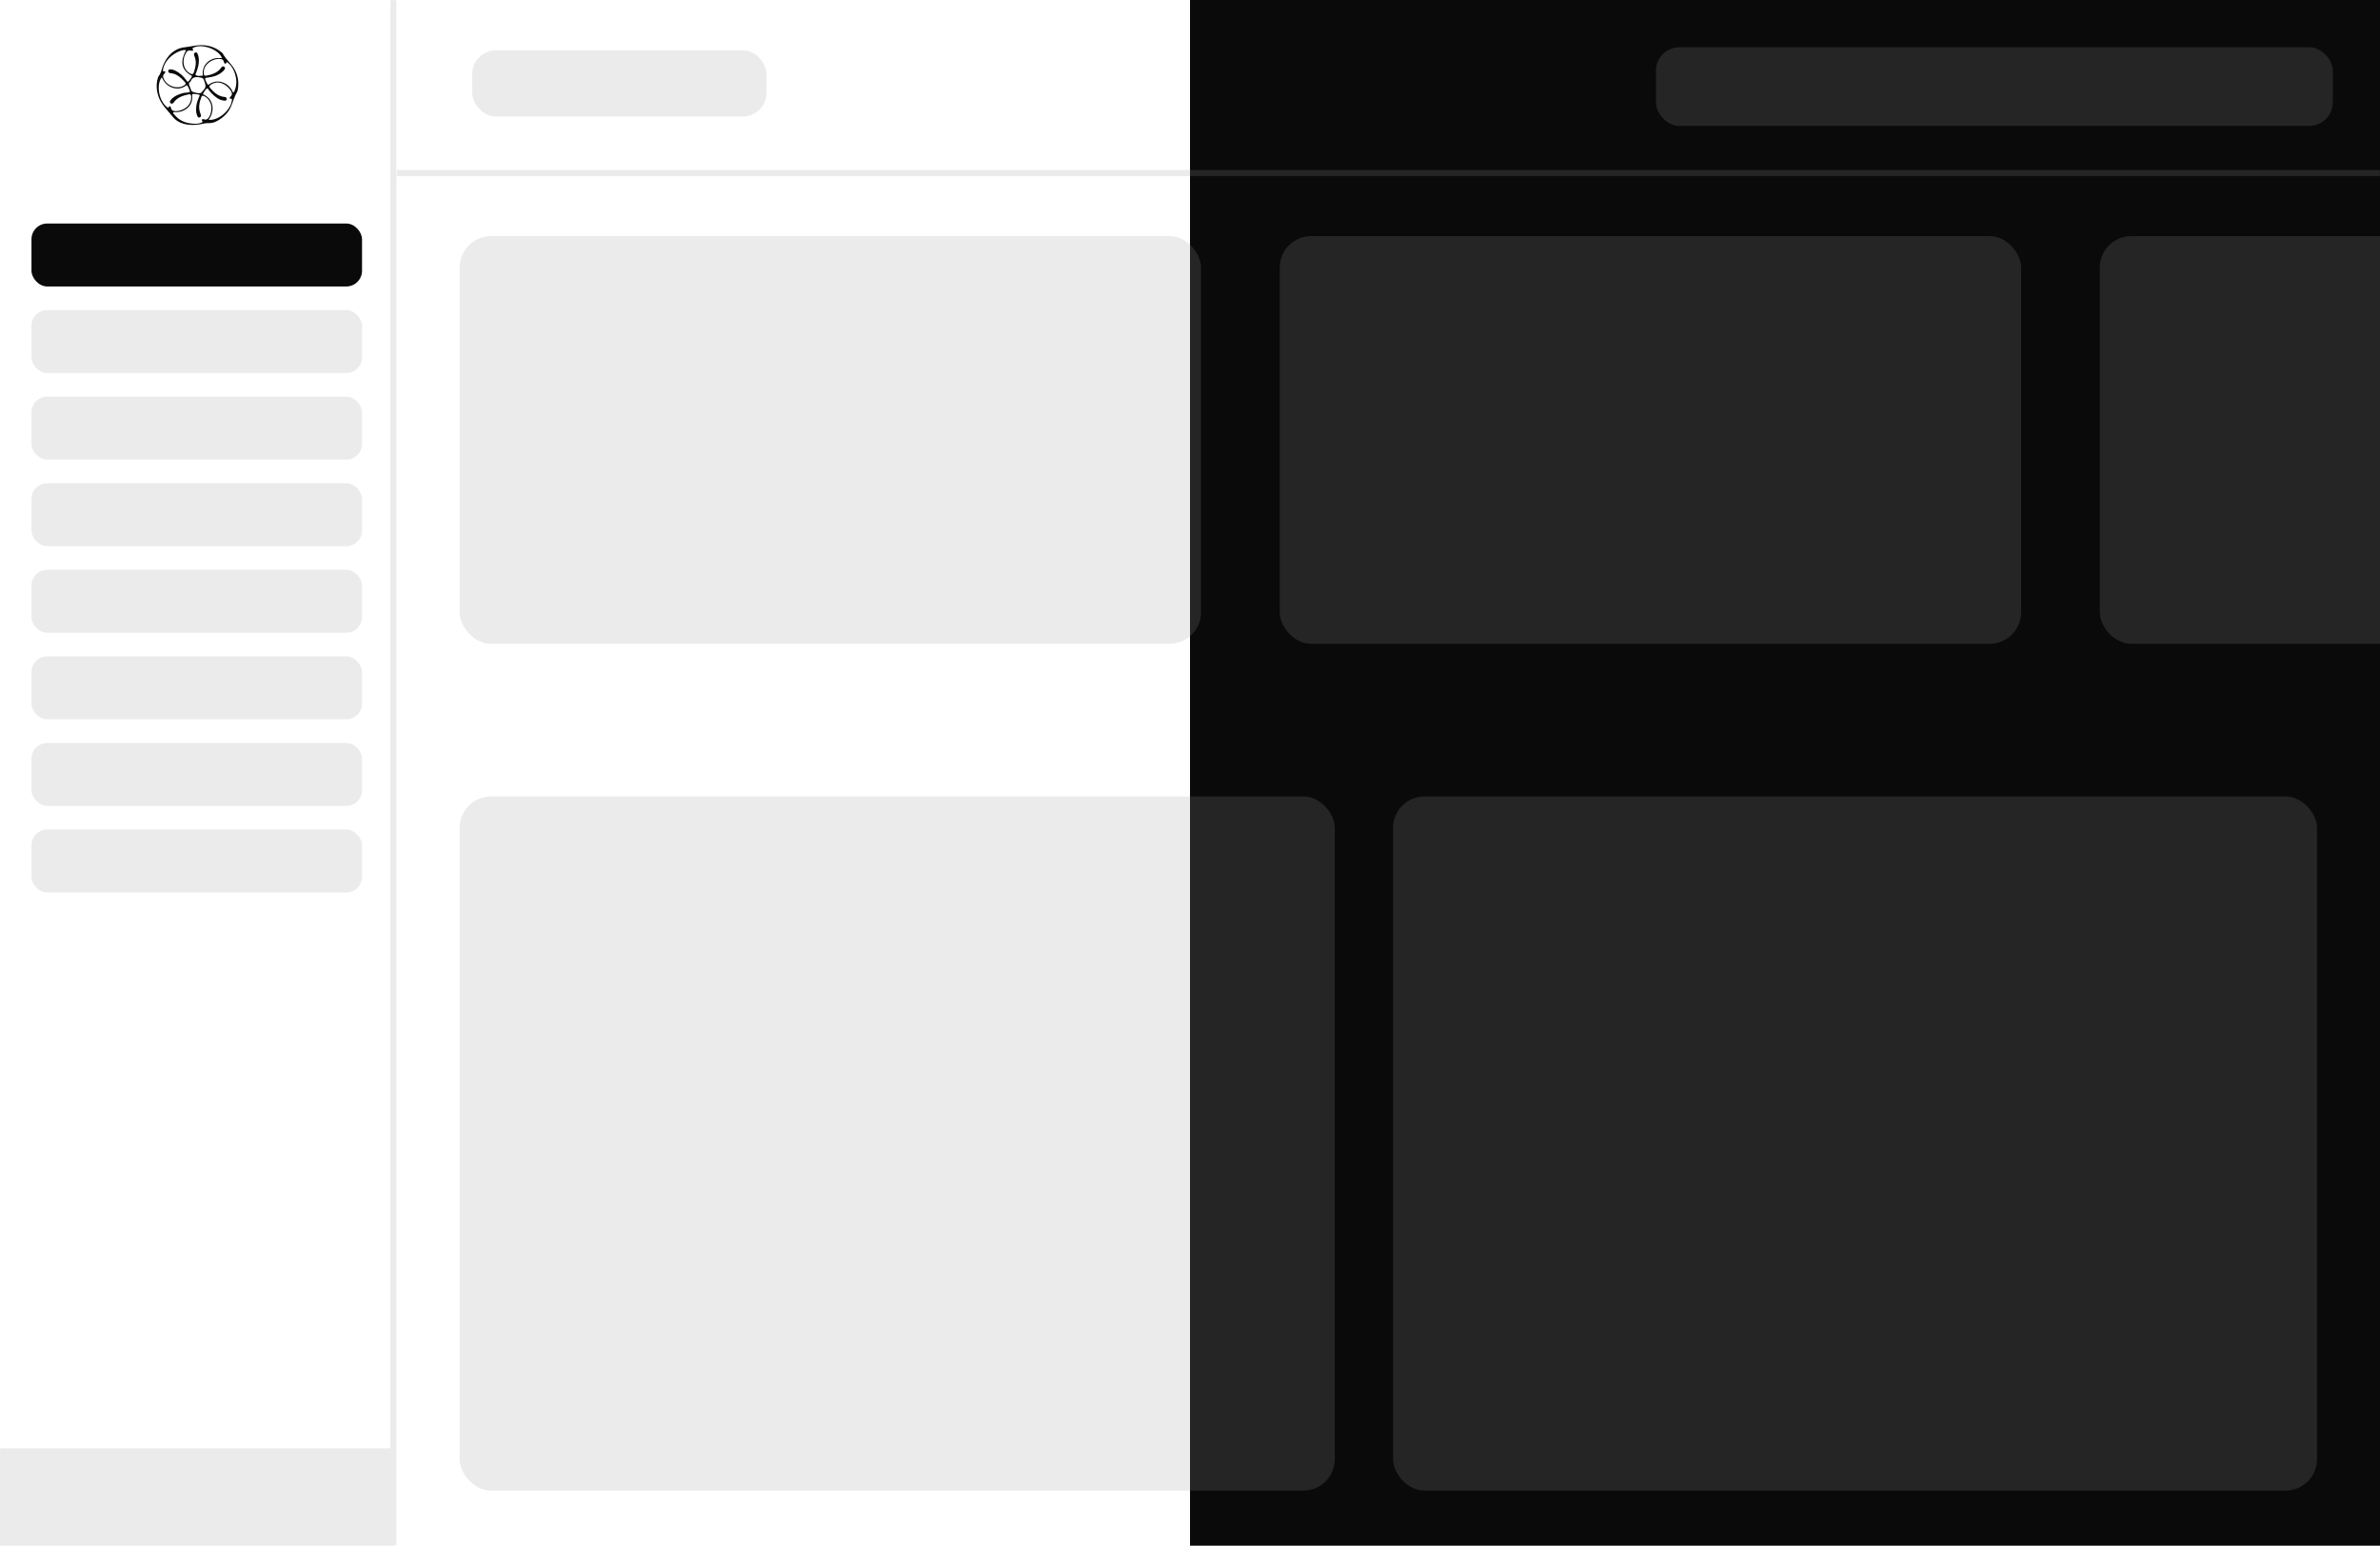 <svg width="1512" height="982" viewBox="0 0 1512 982" fill="none" xmlns="http://www.w3.org/2000/svg">
<g clip-path="url(#clip0_1062_3952)">
<rect width="1512" height="982" fill="white"/>
<mask id="path-1-outside-1_1062_3952" maskUnits="userSpaceOnUse" x="0" y="0" width="252" height="982" fill="black">
<rect fill="white" width="252" height="982"/>
<path d="M0 0H250V982H0V0Z"/>
</mask>
<path d="M0 0H250V982H0V0Z" fill="white"/>
<path d="M248 0V982H252V0H248Z" fill="#EBEBEB" mask="url(#path-1-outside-1_1062_3952)"/>
<mask id="path-3-outside-2_1062_3952" maskUnits="userSpaceOnUse" x="0" y="920" width="250" height="62" fill="black">
<rect fill="white" y="920" width="250" height="62"/>
<path d="M0 922H250V982H0V922Z"/>
</mask>
<path d="M0 922H250V982H0V922Z" fill="#EBEBEB"/>
<path d="M0 924H250V920H0V924Z" fill="#EBEBEB" mask="url(#path-3-outside-2_1062_3952)"/>
<path d="M61.435 226.882C66.425 226.882 70.471 222.837 70.471 217.847H61.435L61.435 208.812C56.445 208.812 52.4 212.857 52.4 217.847C52.4 222.837 56.445 226.882 61.435 226.882Z" stroke="#0A0A0A" stroke-width="2" stroke-linecap="round" stroke-linejoin="round"/>
<path d="M65.388 207.117V213.807H71.6V213.329C71.6 209.899 68.819 207.117 65.388 207.117Z" stroke="#0A0A0A" stroke-width="2" stroke-linecap="round" stroke-linejoin="round"/>
<path d="M85.979 222H84.348L88.012 211.818H89.787L93.451 222H91.82L88.942 213.668H88.862L85.979 222ZM86.252 218.013H91.542V219.305H86.252V218.013ZM96.288 217.466V222H94.802V214.364H96.229V215.607H96.323C96.499 215.202 96.774 214.877 97.149 214.632C97.526 214.387 98.002 214.264 98.576 214.264C99.096 214.264 99.552 214.374 99.943 214.592C100.334 214.808 100.637 215.129 100.852 215.557C101.068 215.984 101.176 216.513 101.176 217.143V222H99.689V217.322C99.689 216.768 99.545 216.336 99.257 216.024C98.968 215.709 98.572 215.552 98.068 215.552C97.724 215.552 97.417 215.626 97.149 215.776C96.883 215.925 96.673 216.143 96.517 216.432C96.365 216.717 96.288 217.062 96.288 217.466ZM105.392 222.169C104.908 222.169 104.47 222.08 104.079 221.901C103.688 221.718 103.378 221.455 103.149 221.11C102.924 220.765 102.811 220.343 102.811 219.842C102.811 219.411 102.894 219.057 103.06 218.778C103.226 218.5 103.449 218.28 103.731 218.117C104.013 217.955 104.328 217.832 104.676 217.749C105.024 217.666 105.378 217.603 105.74 217.56C106.197 217.507 106.568 217.464 106.853 217.431C107.138 217.395 107.345 217.337 107.475 217.257C107.604 217.178 107.669 217.048 107.669 216.869V216.835C107.669 216.4 107.546 216.064 107.301 215.825C107.059 215.587 106.697 215.467 106.217 215.467C105.716 215.467 105.322 215.578 105.034 215.8C104.749 216.019 104.551 216.263 104.442 216.531L103.045 216.213C103.211 215.749 103.453 215.375 103.771 215.089C104.092 214.801 104.462 214.592 104.879 214.463C105.297 214.33 105.736 214.264 106.197 214.264C106.502 214.264 106.825 214.301 107.166 214.374C107.511 214.443 107.833 214.572 108.131 214.761C108.432 214.95 108.679 215.22 108.872 215.572C109.064 215.92 109.16 216.372 109.16 216.929V222H107.708V220.956H107.649C107.552 221.148 107.408 221.337 107.216 221.523C107.024 221.708 106.777 221.862 106.475 221.985C106.174 222.108 105.812 222.169 105.392 222.169ZM105.715 220.976C106.126 220.976 106.477 220.895 106.769 220.732C107.064 220.57 107.287 220.358 107.44 220.096C107.596 219.831 107.673 219.547 107.673 219.246V218.261C107.62 218.314 107.518 218.364 107.365 218.411C107.216 218.454 107.045 218.492 106.853 218.525C106.661 218.555 106.474 218.583 106.291 218.609C106.109 218.633 105.957 218.652 105.834 218.669C105.546 218.705 105.282 218.767 105.044 218.853C104.808 218.939 104.619 219.063 104.477 219.226C104.338 219.385 104.268 219.597 104.268 219.862C104.268 220.23 104.404 220.509 104.676 220.697C104.947 220.883 105.294 220.976 105.715 220.976ZM112.626 211.818V222H111.14V211.818H112.626ZM115.566 224.864C115.344 224.864 115.142 224.845 114.959 224.809C114.777 224.776 114.641 224.739 114.552 224.7L114.91 223.482C115.181 223.554 115.423 223.586 115.635 223.576C115.848 223.566 116.035 223.487 116.197 223.337C116.363 223.188 116.509 222.945 116.635 222.607L116.819 222.099L114.025 214.364H115.616L117.55 220.29H117.629L119.563 214.364H121.159L118.012 223.019C117.866 223.417 117.68 223.753 117.455 224.028C117.23 224.307 116.961 224.516 116.65 224.655C116.338 224.794 115.977 224.864 115.566 224.864ZM128.278 216.228L126.931 216.467C126.875 216.294 126.785 216.13 126.662 215.974C126.543 215.819 126.381 215.691 126.175 215.592C125.97 215.492 125.713 215.442 125.405 215.442C124.984 215.442 124.632 215.537 124.351 215.726C124.069 215.911 123.928 216.152 123.928 216.447C123.928 216.702 124.023 216.907 124.211 217.063C124.4 217.219 124.705 217.347 125.126 217.446L126.339 217.724C127.042 217.887 127.566 218.137 127.91 218.475C128.255 218.813 128.427 219.252 128.427 219.793C128.427 220.25 128.295 220.658 128.03 221.016C127.768 221.37 127.402 221.649 126.931 221.851C126.464 222.053 125.922 222.154 125.305 222.154C124.45 222.154 123.752 221.972 123.212 221.607C122.672 221.239 122.34 220.717 122.218 220.041L123.655 219.822C123.744 220.197 123.928 220.48 124.206 220.673C124.485 220.862 124.848 220.956 125.295 220.956C125.782 220.956 126.172 220.855 126.464 220.653C126.755 220.447 126.901 220.197 126.901 219.902C126.901 219.663 126.812 219.463 126.633 219.3C126.457 219.138 126.187 219.015 125.822 218.933L124.53 218.649C123.817 218.487 123.29 218.228 122.949 217.874C122.611 217.519 122.442 217.07 122.442 216.526C122.442 216.076 122.568 215.681 122.819 215.343C123.071 215.005 123.419 214.741 123.863 214.553C124.308 214.36 124.816 214.264 125.39 214.264C126.215 214.264 126.865 214.443 127.339 214.801C127.813 215.156 128.126 215.631 128.278 216.228ZM130.062 222V214.364H131.548V222H130.062ZM130.812 213.185C130.554 213.185 130.332 213.099 130.146 212.927C129.964 212.751 129.873 212.542 129.873 212.3C129.873 212.055 129.964 211.846 130.146 211.674C130.332 211.498 130.554 211.411 130.812 211.411C131.071 211.411 131.291 211.498 131.474 211.674C131.659 211.846 131.752 212.055 131.752 212.3C131.752 212.542 131.659 212.751 131.474 212.927C131.291 213.099 131.071 213.185 130.812 213.185ZM139.27 216.228L137.923 216.467C137.867 216.294 137.777 216.13 137.655 215.974C137.535 215.819 137.373 215.691 137.167 215.592C136.962 215.492 136.705 215.442 136.397 215.442C135.976 215.442 135.625 215.537 135.343 215.726C135.061 215.911 134.92 216.152 134.92 216.447C134.92 216.702 135.015 216.907 135.204 217.063C135.393 217.219 135.698 217.347 136.118 217.446L137.331 217.724C138.034 217.887 138.558 218.137 138.903 218.475C139.247 218.813 139.42 219.252 139.42 219.793C139.42 220.25 139.287 220.658 139.022 221.016C138.76 221.37 138.394 221.649 137.923 221.851C137.456 222.053 136.914 222.154 136.297 222.154C135.442 222.154 134.745 221.972 134.204 221.607C133.664 221.239 133.333 220.717 133.21 220.041L134.647 219.822C134.736 220.197 134.92 220.48 135.199 220.673C135.477 220.862 135.84 220.956 136.287 220.956C136.775 220.956 137.164 220.855 137.456 220.653C137.747 220.447 137.893 220.197 137.893 219.902C137.893 219.663 137.804 219.463 137.625 219.3C137.449 219.138 137.179 219.015 136.814 218.933L135.522 218.649C134.809 218.487 134.282 218.228 133.941 217.874C133.603 217.519 133.434 217.07 133.434 216.526C133.434 216.076 133.56 215.681 133.812 215.343C134.064 215.005 134.412 214.741 134.856 214.553C135.3 214.36 135.809 214.264 136.382 214.264C137.207 214.264 137.857 214.443 138.331 214.801C138.805 215.156 139.118 215.631 139.27 216.228Z" fill="#0A0A0A"/>
<rect x="20" y="142" width="210" height="40" rx="10" fill="#0A0A0A"/>
<rect x="20" y="197" width="210" height="40" rx="10" fill="#EBEBEB"/>
<rect x="20" y="252" width="210" height="40" rx="10" fill="#EBEBEB"/>
<rect x="20" y="307" width="210" height="40" rx="10" fill="#EBEBEB"/>
<rect x="20" y="362" width="210" height="40" rx="10" fill="#EBEBEB"/>
<rect x="20" y="417" width="210" height="40" rx="10" fill="#EBEBEB"/>
<rect x="20" y="472" width="210" height="40" rx="10" fill="#EBEBEB"/>
<rect x="20" y="527" width="210" height="40" rx="10" fill="#EBEBEB"/>
<path d="M141.006 74.902C138.482 76.755 135.793 78.329 132.788 78.199C130.364 78.094 128.226 78.874 125.952 79.139C119.756 79.861 113.571 79.032 109.555 73.965C106.363 69.939 102.333 66.355 100.645 61.192C99.359 57.261 99.121 53.365 100.331 49.4C100.422 49.101 100.47 48.749 100.662 48.529C102.473 46.451 102.674 43.71 103.706 41.319C106.314 35.278 110.652 30.772 117.346 30.033C121.058 29.624 124.707 28.61 128.507 28.709C132.899 28.824 136.769 30.138 140.205 32.819C140.696 33.202 141.296 33.566 141.572 34.084C143.488 37.675 146.76 40.243 148.804 43.721C151.252 47.886 151.916 52.377 151.037 57.11C150.961 57.517 150.902 57.962 150.695 58.305C148.833 61.375 148.018 64.88 146.573 68.115C145.369 70.809 143.416 72.998 141.006 74.902ZM147.874 58.499C148.599 58.666 148.598 58.666 148.975 57.783C150.708 53.725 150.388 49.66 148.86 45.658C147.906 43.16 146.384 41.017 144.265 39.439C143.605 39.668 143.76 40.51 143.034 40.526C142.442 40.215 142.28 39.583 142.119 38.999C141.857 38.051 141.169 37.635 140.31 37.503C135.499 36.767 128.983 40.766 129.471 46.444C129.608 48.036 129.81 48.277 131.344 48.008C135.038 47.362 138.361 46.056 140.637 42.853C141.145 42.137 141.846 41.974 142.53 42.471C143.23 42.979 142.976 43.672 142.575 44.273C142.375 44.573 142.117 44.84 141.86 45.096C139.133 47.805 135.674 48.803 132.003 49.288C131.395 49.369 130.745 49.272 130.246 49.902C130.594 51.34 131.223 52.667 132.218 54.003C134.923 52.016 137.895 51.187 141.065 52.227C144.149 53.238 146.527 55.211 147.874 58.499ZM118.346 33.346C117.946 34.133 117.426 34.881 117.166 35.712C115.755 40.208 116.964 44.594 120.84 46.707C122.027 47.354 122.711 47.279 123.183 45.902C124.372 42.427 125.036 38.962 123.424 35.434C123.009 34.526 123.167 33.719 124.1 33.357C125.02 33 125.396 33.819 125.664 34.489C126.091 35.553 126.291 36.68 126.347 37.831C126.492 40.872 125.608 43.688 124.494 46.458C124.31 46.915 123.862 47.52 124.506 47.837C125.713 48.433 127.054 48.218 128.337 48.116C128.907 48.071 128.973 47.508 128.855 47.001C128.585 45.84 128.885 44.718 129.181 43.627C130.174 39.972 134.132 36.99 138.041 36.895C139.008 36.871 139.976 36.891 141.023 36.891C138.973 31.252 127.516 27.127 122.249 30.673C122.22 31.182 123.005 31.472 122.554 32.202C121.24 32.422 119.461 31.28 118.346 33.346ZM117.168 69.038C120.066 67.34 121.51 64.85 121.479 61.453C121.467 60.166 120.941 59.699 119.782 59.957C116.188 60.758 112.702 61.793 110.425 65.031C109.913 65.76 109.246 66.166 108.446 65.627C107.555 65.026 107.967 64.276 108.445 63.597C109.053 62.732 109.853 62.072 110.721 61.486C112.56 60.245 114.611 59.567 116.753 59.041C118.04 58.725 119.46 59.095 120.726 58.287C120.233 56.773 119.836 55.289 118.656 54.045C115.838 56.285 112.769 56.791 109.483 55.684C106.253 54.596 104.222 52.173 102.772 49.136C99.103 53.715 100.803 64.811 106.851 68.559C107.289 68.303 107.153 67.532 107.831 67.459C108.337 67.627 108.548 68.078 108.629 68.523C108.958 70.329 110.291 70.598 111.767 70.609C113.633 70.623 115.339 70.018 117.168 69.038ZM110.316 71.227C109.528 71.955 110.428 72.36 110.712 72.723C113.284 75.999 116.784 77.808 120.81 78.383C123.441 78.758 126.184 78.872 128.66 77.609C128.821 76.909 127.905 76.591 128.286 75.936C128.693 75.578 129.164 75.638 129.607 75.8C131.061 76.333 131.947 75.67 132.717 74.498C134.036 72.489 134.371 70.295 134.287 67.947C134.184 65.067 132.007 61.923 129.34 60.935C128.673 60.688 128.265 60.789 127.996 61.477C126.582 65.102 125.825 68.761 127.477 72.517C127.881 73.435 127.831 74.229 126.876 74.589C125.897 74.958 125.524 74.142 125.219 73.381C124.415 71.38 124.482 69.317 124.738 67.233C125.033 64.839 125.995 62.65 126.95 60.36C125.591 59.723 124.218 59.807 122.909 59.663C122.023 59.566 122.057 60.218 122.103 60.942C122.305 64.071 121.39 66.752 118.858 68.795C116.405 70.775 113.612 71.444 110.316 71.227ZM131.863 56.097C130.205 56.796 129.744 58.372 128.898 59.808C132.079 61.426 134.302 63.489 134.892 67.082C135.454 70.5 134.426 73.38 132.57 76.16C139.128 76.75 147.355 69.279 147.375 62.861C146.959 62.539 146.318 63.01 145.963 62.474C145.908 61.994 146.159 61.62 146.453 61.359C147.822 60.142 147.408 58.903 146.606 57.603C145.213 55.344 143.265 53.767 140.785 52.871C138.302 51.975 135.996 52.412 133.819 53.874C132.84 54.532 132.778 55.125 133.549 55.995C136.043 58.813 138.728 61.279 142.742 61.608C143.575 61.677 144.135 62.19 144.036 63.052C143.935 63.922 143.196 64.038 142.481 63.953C141.022 63.779 139.643 63.36 138.388 62.555C135.807 60.9 133.704 58.771 131.863 56.097ZM116.235 31.839C109.271 33.661 103.893 39.261 103.464 45.139C103.889 45.552 104.493 45.041 104.955 45.434C105.133 46.207 104.557 46.663 104.139 47.154C103.666 47.71 103.458 48.246 103.67 49C105.186 54.401 112.201 57.198 116.925 54.294C117.987 53.641 118.333 53.04 117.36 52.005C114.803 49.284 112.181 46.712 108.143 46.45C107.353 46.399 106.893 45.869 106.881 45.116C106.866 44.203 107.555 44.087 108.295 44.08C109.419 44.069 110.443 44.397 111.432 44.894C114.137 46.252 116.327 48.201 118.108 50.638C118.461 51.12 118.689 51.754 119.493 51.998C120.482 50.877 121.475 49.737 122.022 48.27C114.448 44.211 114.668 38.421 118.239 31.813C117.51 31.813 116.998 31.813 116.235 31.839ZM120.528 54.824C120.866 55.75 121.188 56.682 121.544 57.6C121.956 58.666 127.004 59.731 127.823 58.937C127.86 58.901 127.888 58.856 127.923 58.817C131.108 55.3 131.085 55.308 129.574 50.888C129.265 49.985 128.76 49.556 127.847 49.37C125.114 48.811 122.443 48.321 121.09 51.711C121.054 51.802 120.969 51.886 120.885 51.943C119.811 52.679 119.811 53.59 120.528 54.824Z" fill="#0A0A0A"/>
<rect x="292" y="150" width="471" height="259" rx="20" fill="#EBEBEB"/>
<rect x="885" y="506" width="587" height="441" rx="20" fill="#EBEBEB"/>
<rect x="292" y="506" width="556" height="441" rx="20" fill="#EBEBEB"/>
<rect x="813" y="150" width="471" height="259" rx="20" fill="#EBEBEB"/>
<rect x="1334" y="150" width="471" height="259" rx="20" fill="#EBEBEB"/>
<g filter="url(#filter0_b_1062_3952)">
<mask id="path-22-outside-3_1062_3952" maskUnits="userSpaceOnUse" x="252" y="0" width="1260" height="112" fill="black">
<rect fill="white" x="252" width="1260" height="112"/>
<path d="M252 110V0L1512 0V110L252 110Z"/>
</mask>
<path d="M252 110V0L1512 0V110L252 110Z" fill="white" fill-opacity="0.4"/>
<path d="M1512 108L252 108V112L1512 112V108Z" fill="#EBEBEB" mask="url(#path-22-outside-3_1062_3952)"/>
</g>
<rect x="1052" y="30" width="430" height="50" rx="15" fill="#EBEBEB"/>
<rect x="300" y="32" width="187" height="42" rx="15" fill="#EBEBEB"/>
<g clip-path="url(#clip1_1062_3952)">
<rect width="756" height="982" transform="translate(756)" fill="white"/>
<g clip-path="url(#clip2_1062_3952)">
<rect width="1512" height="982" fill="#0A0A0A"/>
<rect x="292" y="150" width="471" height="259" rx="20" fill="#252525"/>
<rect x="885" y="506" width="587" height="441" rx="20" fill="#252525"/>
<rect x="292" y="506" width="556" height="441" rx="20" fill="#252525"/>
<rect x="813" y="150" width="471" height="259" rx="20" fill="#252525"/>
<rect x="1334" y="150" width="471" height="259" rx="20" fill="#252525"/>
<g filter="url(#filter1_b_1062_3952)">
<mask id="path-31-outside-4_1062_3952" maskUnits="userSpaceOnUse" x="252" y="0" width="1260" height="112" fill="black">
<rect fill="white" x="252" width="1260" height="112"/>
<path d="M252 110V0L1512 0V110L252 110Z"/>
</mask>
<path d="M252 110V0L1512 0V110L252 110Z" fill="#0A0A0A" fill-opacity="0.4"/>
<path d="M1512 108L252 108V112L1512 112V108Z" fill="#252525" mask="url(#path-31-outside-4_1062_3952)"/>
</g>
<rect x="1052" y="30" width="430" height="50" rx="15" fill="#252525"/>
</g>
</g>
</g>
<defs>
<filter id="filter0_b_1062_3952" x="212" y="-40" width="1340" height="192" filterUnits="userSpaceOnUse" color-interpolation-filters="sRGB">
<feFlood flood-opacity="0" result="BackgroundImageFix"/>
<feGaussianBlur in="BackgroundImageFix" stdDeviation="20"/>
<feComposite in2="SourceAlpha" operator="in" result="effect1_backgroundBlur_1062_3952"/>
<feBlend mode="normal" in="SourceGraphic" in2="effect1_backgroundBlur_1062_3952" result="shape"/>
</filter>
<filter id="filter1_b_1062_3952" x="212" y="-40" width="1340" height="192" filterUnits="userSpaceOnUse" color-interpolation-filters="sRGB">
<feFlood flood-opacity="0" result="BackgroundImageFix"/>
<feGaussianBlur in="BackgroundImageFix" stdDeviation="20"/>
<feComposite in2="SourceAlpha" operator="in" result="effect1_backgroundBlur_1062_3952"/>
<feBlend mode="normal" in="SourceGraphic" in2="effect1_backgroundBlur_1062_3952" result="shape"/>
</filter>
<clipPath id="clip0_1062_3952">
<rect width="1512" height="982" fill="white"/>
</clipPath>
<clipPath id="clip1_1062_3952">
<rect width="756" height="982" fill="white" transform="translate(756)"/>
</clipPath>
<clipPath id="clip2_1062_3952">
<rect width="1512" height="982" fill="white"/>
</clipPath>
</defs>
</svg>
